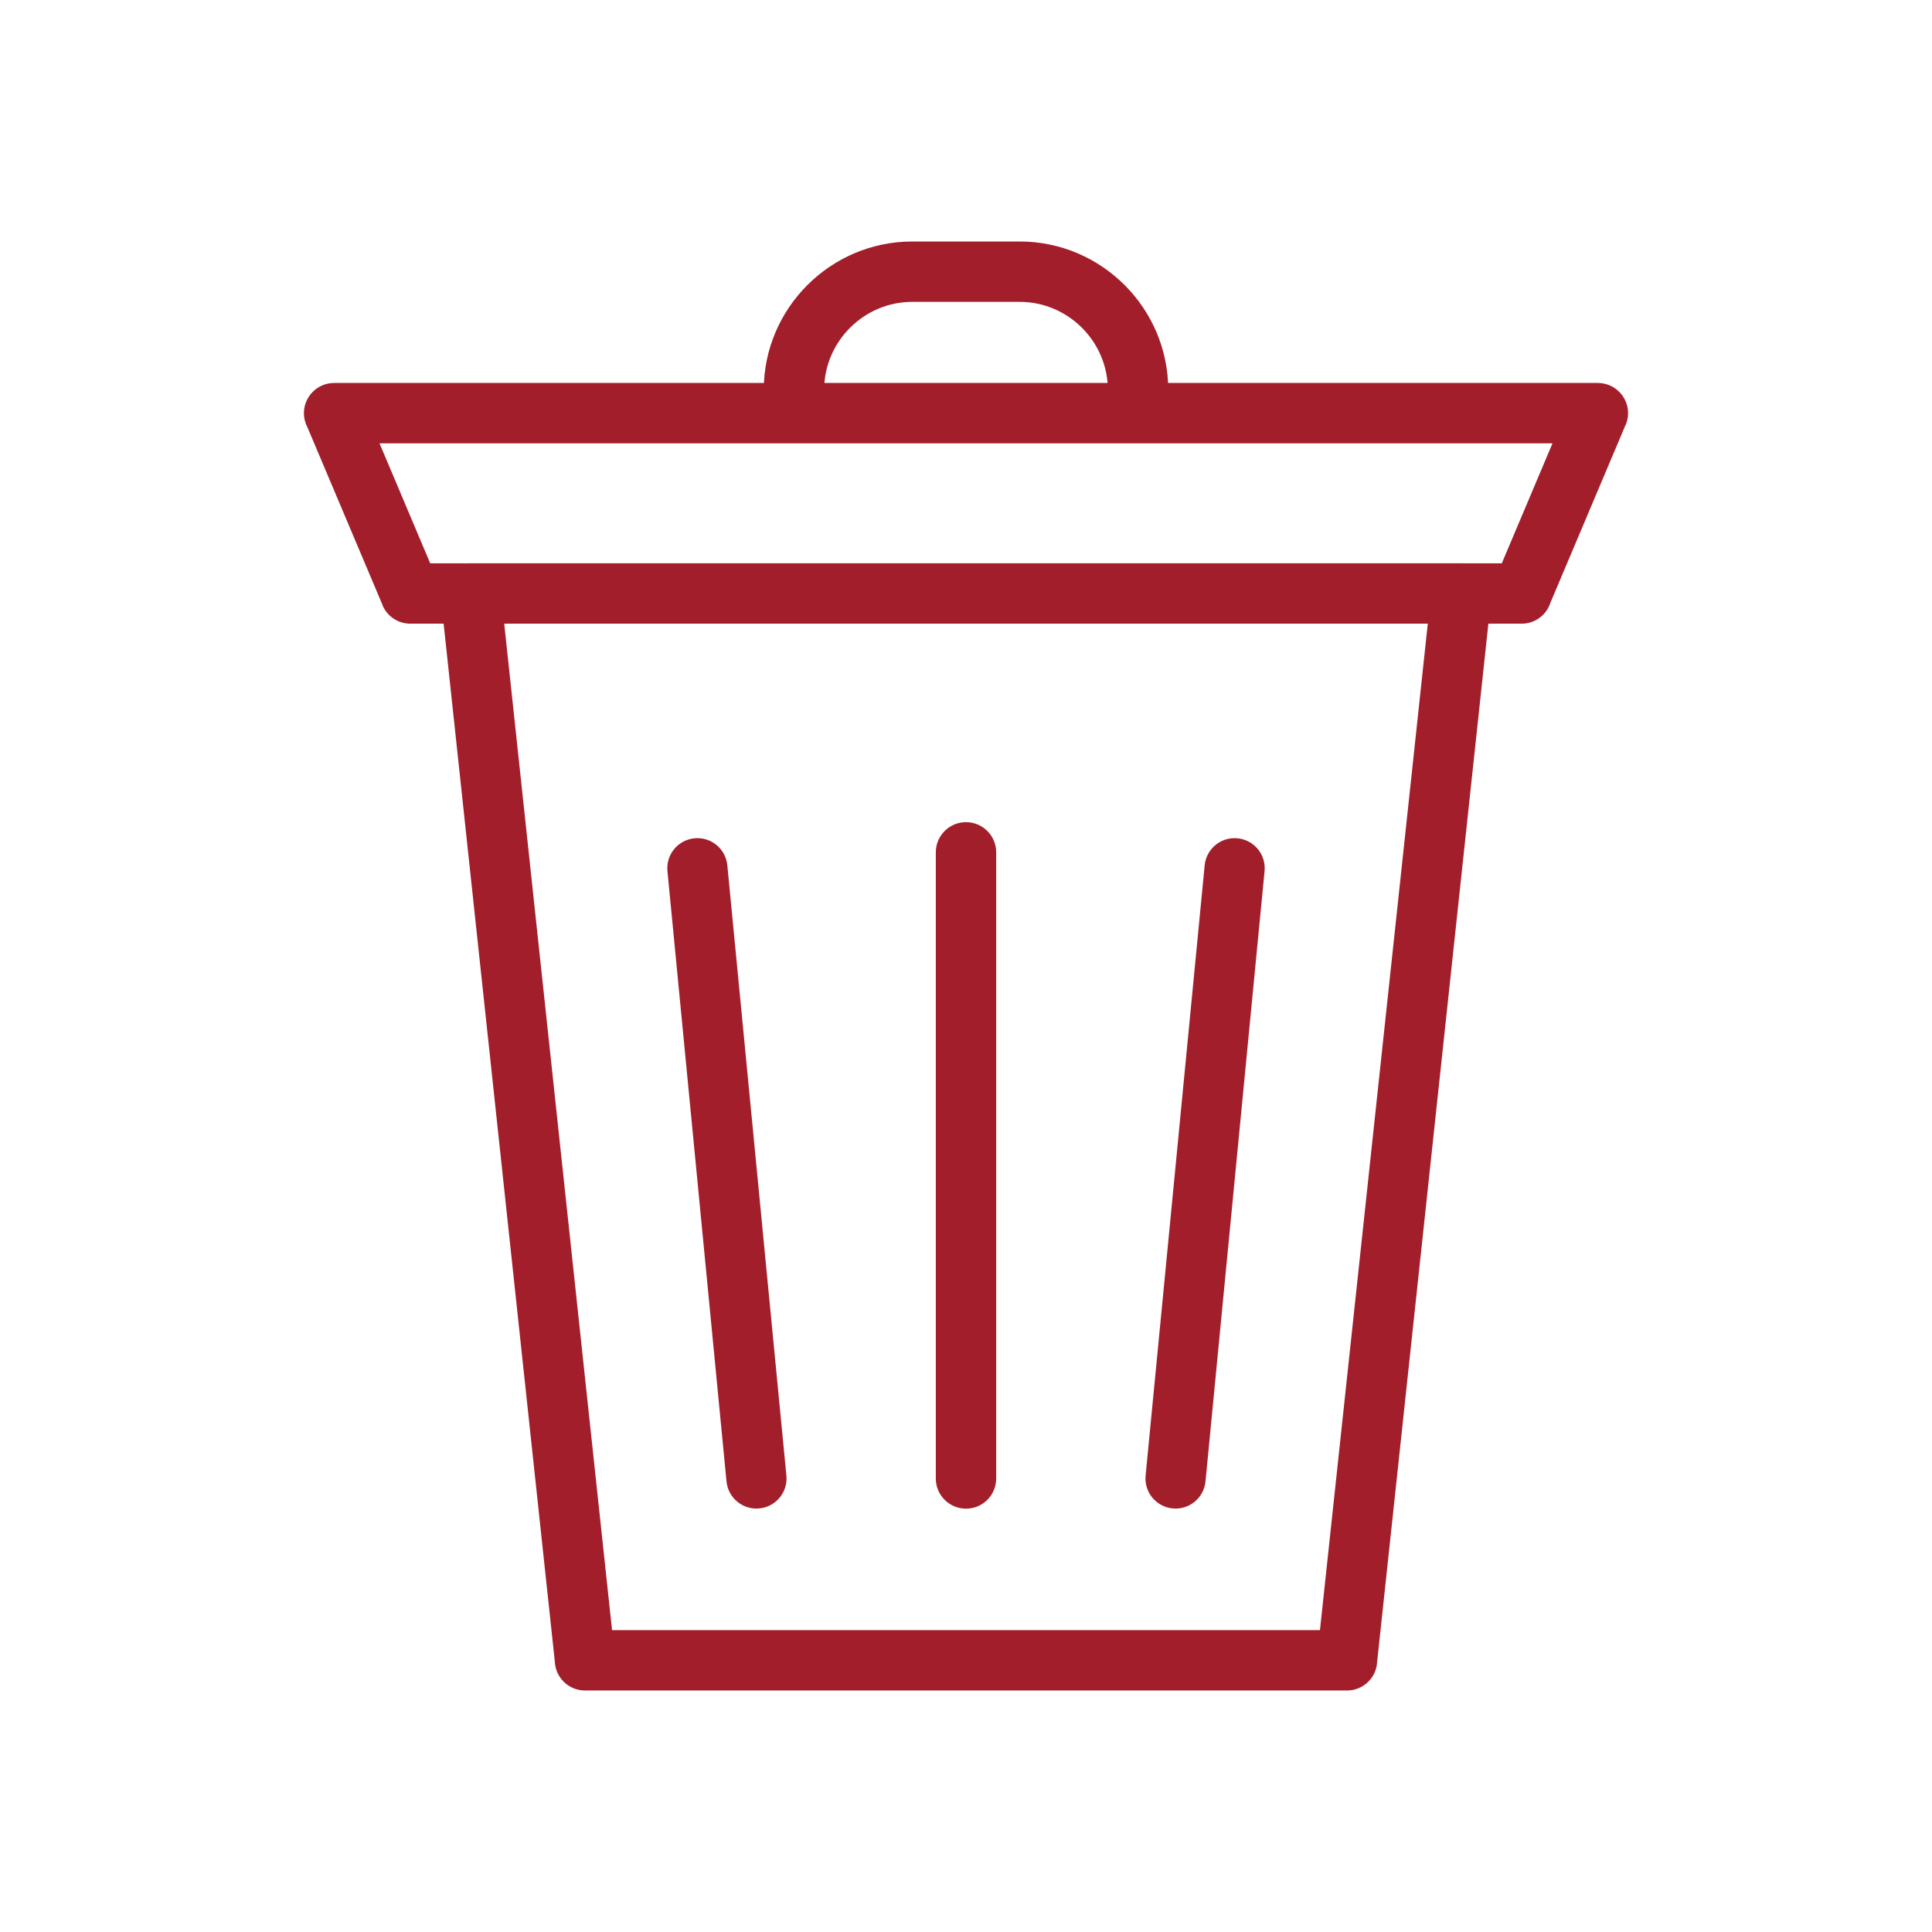<?xml version="1.0" encoding="UTF-8"?>
<!DOCTYPE svg PUBLIC "-//W3C//DTD SVG 1.1//EN" "http://www.w3.org/Graphics/SVG/1.1/DTD/svg11.dtd">
<!-- Creator: CorelDRAW -->
<svg xmlns="http://www.w3.org/2000/svg" xml:space="preserve" width="2048px" height="2048px" style="shape-rendering:geometricPrecision; text-rendering:geometricPrecision; image-rendering:optimizeQuality; fill-rule:evenodd; clip-rule:evenodd"
viewBox="0 0 2048 2048"
 xmlns:xlink="http://www.w3.org/1999/xlink">
 <defs>
  <style type="text/css">
   <![CDATA[
    .fil1 {fill:none}
    .fil0 {fill:#A21E2A;fill-rule:nonzero}
   ]]>
  </style>
 </defs>
 <g id="Layer_x0020_1">
  <path class="fil0" d="M498.972 597.116l1050.08 0c17.673,0 32.001,14.328 32.001,32.001 0,1.91 -0.168,3.78 -0.488,5.597l-120.927 1128.66 -31.75 -3.376 31.818 3.409c-1.766,16.494 -15.774,28.713 -32.019,28.592l-807.573 0c-17.236,0 -31.287,-13.629 -31.973,-30.696l-120.94 -1128.79 -0.07 0.007c-1.881,-17.571 10.838,-33.345 28.409,-35.226 1.153,-0.124 2.298,-0.183 3.432,-0.183zm1014.54 64.002l-979.022 0 114.307 1066.88 750.408 0 114.307 -1066.88z"/>
  <path class="fil0" d="M1173.77 424.356c-2.001,17.535 10.591,33.374 28.126,35.375 17.535,2.001 33.374,-10.591 35.375,-28.126 0.312,-2.666 0.57,-5.683 0.77,-9.063 0.223,-3.814 0.34,-6.885 0.34,-9.158l0 -0.002c0,-43.313 -17.698,-82.668 -46.207,-111.176 -28.509,-28.509 -67.864,-46.207 -111.177,-46.207l-113.986 0c-43.313,0 -82.668,17.698 -111.177,46.207 -28.509,28.508 -46.207,67.863 -46.207,111.176l0 0.002c0,2.274 0.117,5.344 0.34,9.158 0.2,3.379 0.458,6.397 0.77,9.063 2.001,17.535 17.841,30.126 35.375,28.126 17.535,-2.001 30.126,-17.841 28.126,-35.375 -0.254,-2.17 -0.43,-4.032 -0.52,-5.564 -0.059,-1.005 -0.09,-2.792 -0.09,-5.407l0 -0.002c0,-25.646 10.517,-48.987 27.456,-65.926 16.939,-16.939 40.279,-27.456 65.927,-27.456l113.986 0c25.648,0 48.987,10.517 65.927,27.456 16.939,16.938 27.456,40.279 27.456,65.926l0 0.002c0,2.615 -0.031,4.402 -0.09,5.407 -0.09,1.532 -0.266,3.394 -0.52,5.564z"/>
  <path class="fil0" d="M771.011 917.357c-1.656,-17.535 -17.216,-30.406 -34.75,-28.75 -17.535,1.656 -30.406,17.216 -28.75,34.75l62.602 646.902c1.656,17.535 17.216,30.406 34.75,28.75 17.535,-1.656 30.406,-17.216 28.75,-34.75l-62.602 -646.902z"/>
  <path class="fil0" d="M1340.49 923.357c1.656,-17.535 -11.216,-33.094 -28.75,-34.75 -17.535,-1.656 -33.094,11.216 -34.75,28.75l-62.601 646.902c-1.656,17.535 11.216,33.094 28.75,34.75 17.535,1.656 33.094,-11.216 34.75,-28.75l62.601 -646.902z"/>
  <path class="fil0" d="M1056 903.519c0,-17.673 -14.328,-32.001 -32.001,-32.001 -17.673,0 -32.001,14.328 -32.001,32.001l0 663.74c0,17.673 14.328,32.001 32.001,32.001 17.673,0 32.001,-14.328 32.001,-32.001l0 -663.74z"/>
  <path class="fil0" d="M456.031 597.116l1135.94 0 53.732 -127.154 -1243.4 0 53.731 127.154zm1157.02 64.002l-1177.42 0c-12.719,0.268 -24.908,-7.113 -30.162,-19.545l29.477 -12.456 -29.375 12.376 -79.644 -188.477c-2.396,-4.487 -3.757,-9.612 -3.757,-15.054 0,-17.673 14.328,-32.001 32.001,-32.001l1339.05 0c4.351,-0.085 8.791,0.72 13.058,2.524 16.279,6.879 23.9,25.654 17.021,41.933l-0.115 -0.048 -79.648 188.484c-4.12,12.913 -16.213,22.265 -30.491,22.265z"/>
 </g>
 <rect class="fil1" width="2048" height="2048"/>
</svg>
